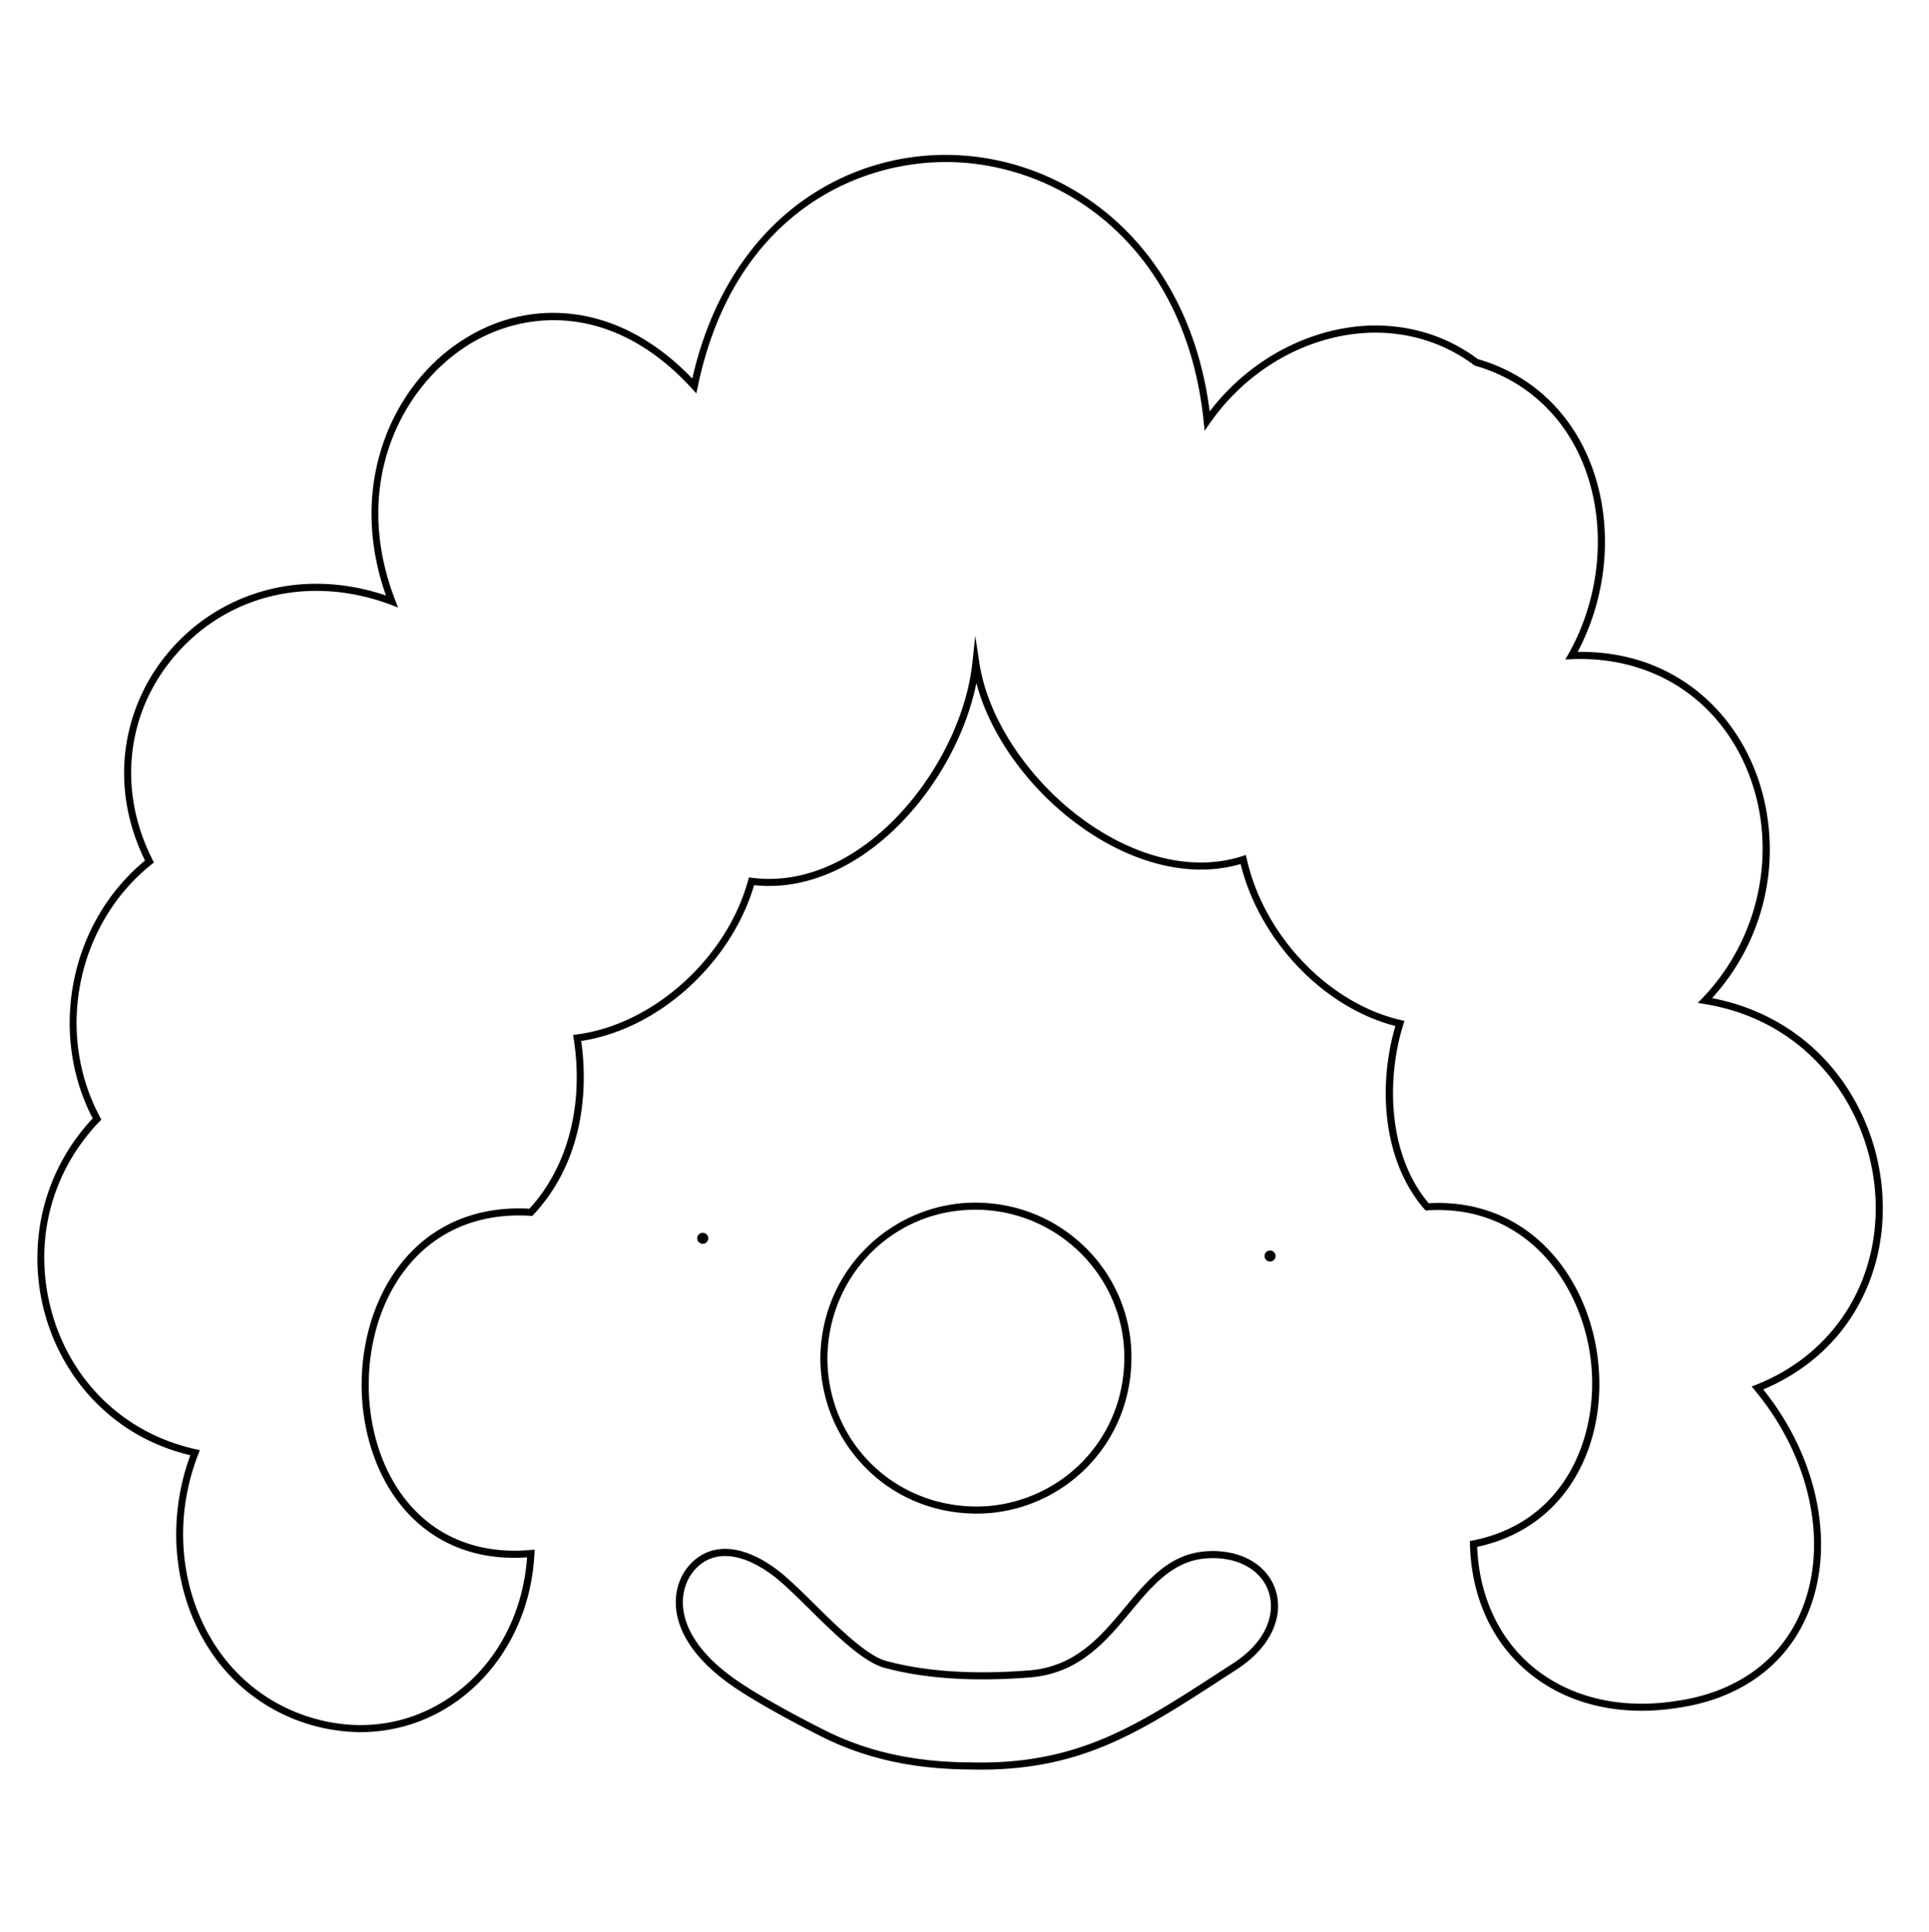 <svg xmlns="http://www.w3.org/2000/svg" viewBox="0 0 2994.91 3000">
  <title>22Icon_neon 1</title>
  <g>
    <circle cx="1091.05" cy="1922.63" r="8.57"/>
    <circle cx="1971.9" cy="1950.15" r="8.57"/>
    <path d="M2921.22,1839.11c-7.47-69.19-36.22-135.38-80.95-186.37-47-53.61-109.83-89.09-182.11-103,45.46-50.14,74.93-111.28,85.41-177.39,10.24-64.63,1.44-132.22-24.77-190.32-23.53-52.16-60.09-95.33-105.75-124.84-47.59-30.76-102.58-45.88-163.65-45a368.13,368.13,0,0,0,41.44-144.77c3.87-53.27-4.11-105.94-23.07-152.3-15.52-37.95-37.77-70.64-66.13-97.17-30-28.11-66.11-48.43-107.22-60.41a260.9,260.9,0,0,0-98.51-45.46,277.64,277.64,0,0,0-105.83-2.92c-42.21,6.78-84.47,23.06-122.2,47.09a350.44,350.44,0,0,0-89.78,82.63c-14.65-115.81-61.18-214.47-135-286-69.46-67.27-160.15-107-255.37-111.87a380.42,380.42,0,0,0-255.38,81.11c-77.76,61.41-132.09,153.12-157.5,265.65-26.17-27.25-54.27-49.41-83.66-66-30.27-17.05-62-28.17-94.18-33.07-60.59-9.22-121.06,3.54-174.87,36.9-59.89,37.11-105.57,96.41-128.65,167-24.06,73.54-22,153.51,5.77,232-61.39-20.72-124.4-23.84-182.89-9a297.36,297.36,0,0,0-148.95,90.45,292.22,292.22,0,0,0-71.81,153.1c-8.57,59.16,1.65,120.26,29.54,177-56.38,46.37-95.51,112.37-110.37,186.31-14.81,73.67-4.45,149.5,29.14,214a316.13,316.13,0,0,0-78.5,148.46,323.5,323.5,0,0,0,6.64,163c15.68,51.62,44,98.21,81.84,134.71,39.4,38,87,63.84,141.61,76.87a354.81,354.81,0,0,0-21.79,133.67c1.5,46.64,12.55,92.7,31.93,133.2,17,35.44,39.82,66.21,67.93,91.46a282.8,282.8,0,0,0,186,71.55,259.38,259.38,0,0,0,40-3.1,255.94,255.94,0,0,0,107.12-43.08c35-24.31,64.7-57.67,85.81-96.46,22.14-40.68,34.68-85.9,37.26-134.39L830,2406l-6.33.56c-89.3,8-163.26-26.92-208.28-98.41-56.2-89.25-57.28-220.81-2.57-312.82,44.74-75.24,119.67-113.45,211-107.58l2.6.17,1.77-1.9c33-35.27,56-78.52,68.23-128.53,10.76-43.86,12.79-92.59,5.92-141.25,58.5-8.84,117.6-38.29,166.94-83.29,48.6-44.32,84.53-100.49,101.52-158.59a219.17,219.17,0,0,0,23.34,1.25c56.27,0,113.87-22,166.55-63.51,42.18-33.25,79.62-77.68,108.3-128.5,22.69-40.2,38.67-82.24,46.88-123,10.75,40.33,30.87,81.45,59,120.3,34.3,47.32,78.1,88.22,126.67,118.27,53.87,33.34,110.15,51,162.75,51a221.32,221.32,0,0,0,61.91-8.64c13.74,56.34,44.64,112.13,87.42,157.66,43.84,46.66,97.93,79.82,152.85,93.81-14,47.39-18.39,99.48-12.34,147.31,6.88,54.51,26.75,101.93,57.45,137.14l1.79,2,2.71-.17c152.32-9.66,238.09,112,253.3,229.08,15.09,116.15-35.68,254.4-182.82,283.46l-4.54.9.12,4.64c1.08,41.27,9.62,79.53,25.38,113.72a241.44,241.44,0,0,0,64.35,84.65c47.16,39.57,108.35,60.48,176.95,60.48a358.11,358.11,0,0,0,52.55-4c101-13.65,174.71-67.79,207.64-152.46,40.58-104.33,12.5-238-71.45-342.42,64.78-27.26,115.82-72.39,147.89-130.88C2916.09,1970.75,2928.43,1906,2921.22,1839.11ZM2726.64,2150l-7.09,2.79,4.88,5.85c85.13,102.18,114.33,234.54,74.4,337.19-31.42,80.77-102,132.46-198.94,145.56-85.64,12.8-164.09-6.39-220.88-54-52.22-43.82-82.55-109.62-85.65-185.64,67.27-14.49,120.3-52.5,153.55-110.14,30.22-52.42,42.1-118,33.45-184.59-8.72-67.1-37.3-127.87-80.47-171.12-48-48.12-110.83-71.49-181.7-67.68-63.8-75.24-65.89-193.3-39.44-277.51l1.78-5.67-5.8-1.34c-112-25.78-212.5-131.05-239.07-250.33l-1.33-5.89-5.73,1.86c-66.73,21.54-145.29,7.53-221.21-39.45-97.28-60.21-172.38-165-186.87-260.68l-6.36-42.07-4.54,42.3c-10.62,98.88-73.19,209-155.71,274.09-59.53,46.94-124,67.49-186.39,59.42l-4.74-.6-1.27,4.6c-33.29,121.11-147.69,223.95-266.1,239.22l-5.6.72.87,5.57c16,103-9.07,199.13-68.74,264.22-94.49-5.24-172,34.86-218.53,113.08C575.9,2036,561,2093.89,561.47,2152.8S577.8,2269,606.12,2314c22.42,35.6,51.6,62.73,86.72,80.61,36.81,18.75,79,26.61,125.48,23.41-6.51,89.93-49.29,168.46-118,216.12-64.55,44.79-142.78,56.06-220.29,31.72-72.44-22.75-130.87-74-164.51-144.26-38.8-81.08-41.56-177.32-7.55-264.06l2.35-6-6.3-1.38c-106.7-23.35-189.5-100.16-221.49-205.46-33-108.76-6.11-222.22,72-303.5l2.78-2.89-1.9-3.53c-70.54-131.21-36.15-300.08,80-392.8l3.52-2.8-2-4c-55.64-109.46-40.82-232.75,38.68-321.75,55.28-61.89,131.82-96,215.52-96,38.53,0,77.36,7.21,115.42,21.43L618,943.18l-4.42-11.42C543.85,751.12,624,599.49,727.92,535.06c87.56-54.27,224.44-64.94,346,67.89l7.25,7.93,2.19-10.52c56-269.46,252.53-356,403.78-348.3,170.21,8.7,354.22,136.39,381.61,402l1.52,14.72,8.46-12.13c51.16-73.29,128.83-123.09,213.08-136.62,71.23-11.44,141.13,5.23,196.81,46.93l.36.27,1,.49.44.13c76.91,22.11,136.28,75.89,167.18,151.44,37.51,91.72,28.93,205.13-22.4,296l-4.87,8.61,9.88-.41c119.87-5,220.26,56,268.58,163.08,54.11,120,27.78,265.84-65.51,363l-7.27,7.56,10.35,1.68c164.22,26.72,250.89,160.61,263.93,281.46C2925.19,1978.44,2853.11,2100,2726.64,2150Z"/>
    <path d="M1514.21,2350.06h2.13a237.89,237.89,0,0,0,91.33-18.17,240.58,240.58,0,0,0,78-51.84c45.84-45.5,71-106.83,70.95-172.69a237.78,237.78,0,0,0-71.06-170c-45.51-45-106.08-69.85-170.55-70.07h-.82a236.53,236.53,0,0,0-89.44,17.57,241.71,241.71,0,0,0-76.57,49.61c-47,45-73.51,106.57-74.55,173.31a243.51,243.51,0,0,0,67.89,168.72C1386.56,2323.34,1447.9,2349.48,1514.21,2350.06Zm-229.62-242.27c2-128.71,102.84-229.54,229.52-229.54h.82c127,.43,230.48,103.22,230.65,229.12.08,62.91-24,121.46-67.69,164.87-43.25,42.92-103,67.38-163.59,66.81C1385.42,2337.93,1284.52,2236.35,1284.59,2107.79Z"/>
    <path d="M1871.71,2408.67h0c-56.13,4.27-89.33,44.14-124.49,86.35-37.49,45-76.26,91.6-146.79,98.3-88,7.14-163.88,2.18-225.56-14.74-30.33-9-73.29-51.4-111.21-88.79-20.15-19.88-39.2-38.66-54.35-50.37-52.91-40.9-102.18-45.76-135.17-13.32-18,17.65-26.91,43.24-24.56,70.2,2.58,29.67,20.07,74.95,88.74,122.24,35.45,24.42,94.69,56.45,138.31,78.29,66.88,33.48,141.54,50,228.25,50.52,6,.16,11.95.25,17.76.25h0c70.58,0,131.79-11.73,192.61-36.9,60.6-25.08,117.07-61.72,182.45-104.14l.43-.27q10.69-6.95,21.75-14.09c26.38-17,45.72-38.11,56-60.92,9.54-21.29,11-43.18,4.23-63.31C1966.65,2428,1924.11,2404.71,1871.71,2408.67ZM1505,2736.35c-85-.5-158.09-16.64-223.45-49.36-43.29-21.67-102-53.41-137-77.5-65.14-44.87-81.65-86.83-84-114.14-2.06-23.69,5.7-46.07,21.31-61.41a60.85,60.85,0,0,1,44-18c22.93,0,49.44,11.13,76.69,32.19,14.63,11.31,33.44,29.86,53.36,49.51,38.85,38.31,82.88,81.73,115.86,91.51l.1,0c62.93,17.27,140.12,22.36,229.49,15.11,75.12-7.14,115.37-55.47,154.29-102.22,33.62-40.37,65.37-78.51,116.87-82.42,47.21-3.59,85.33,16.77,97.14,51.84,10.09,30,.74,75-55.73,111.48-7.54,4.87-14.92,9.66-22.25,14.41-124.59,80.83-214.61,139.23-369.19,139.22-5.72,0-11.57-.08-17.4-.24Z"/>
  </g>
</svg>
